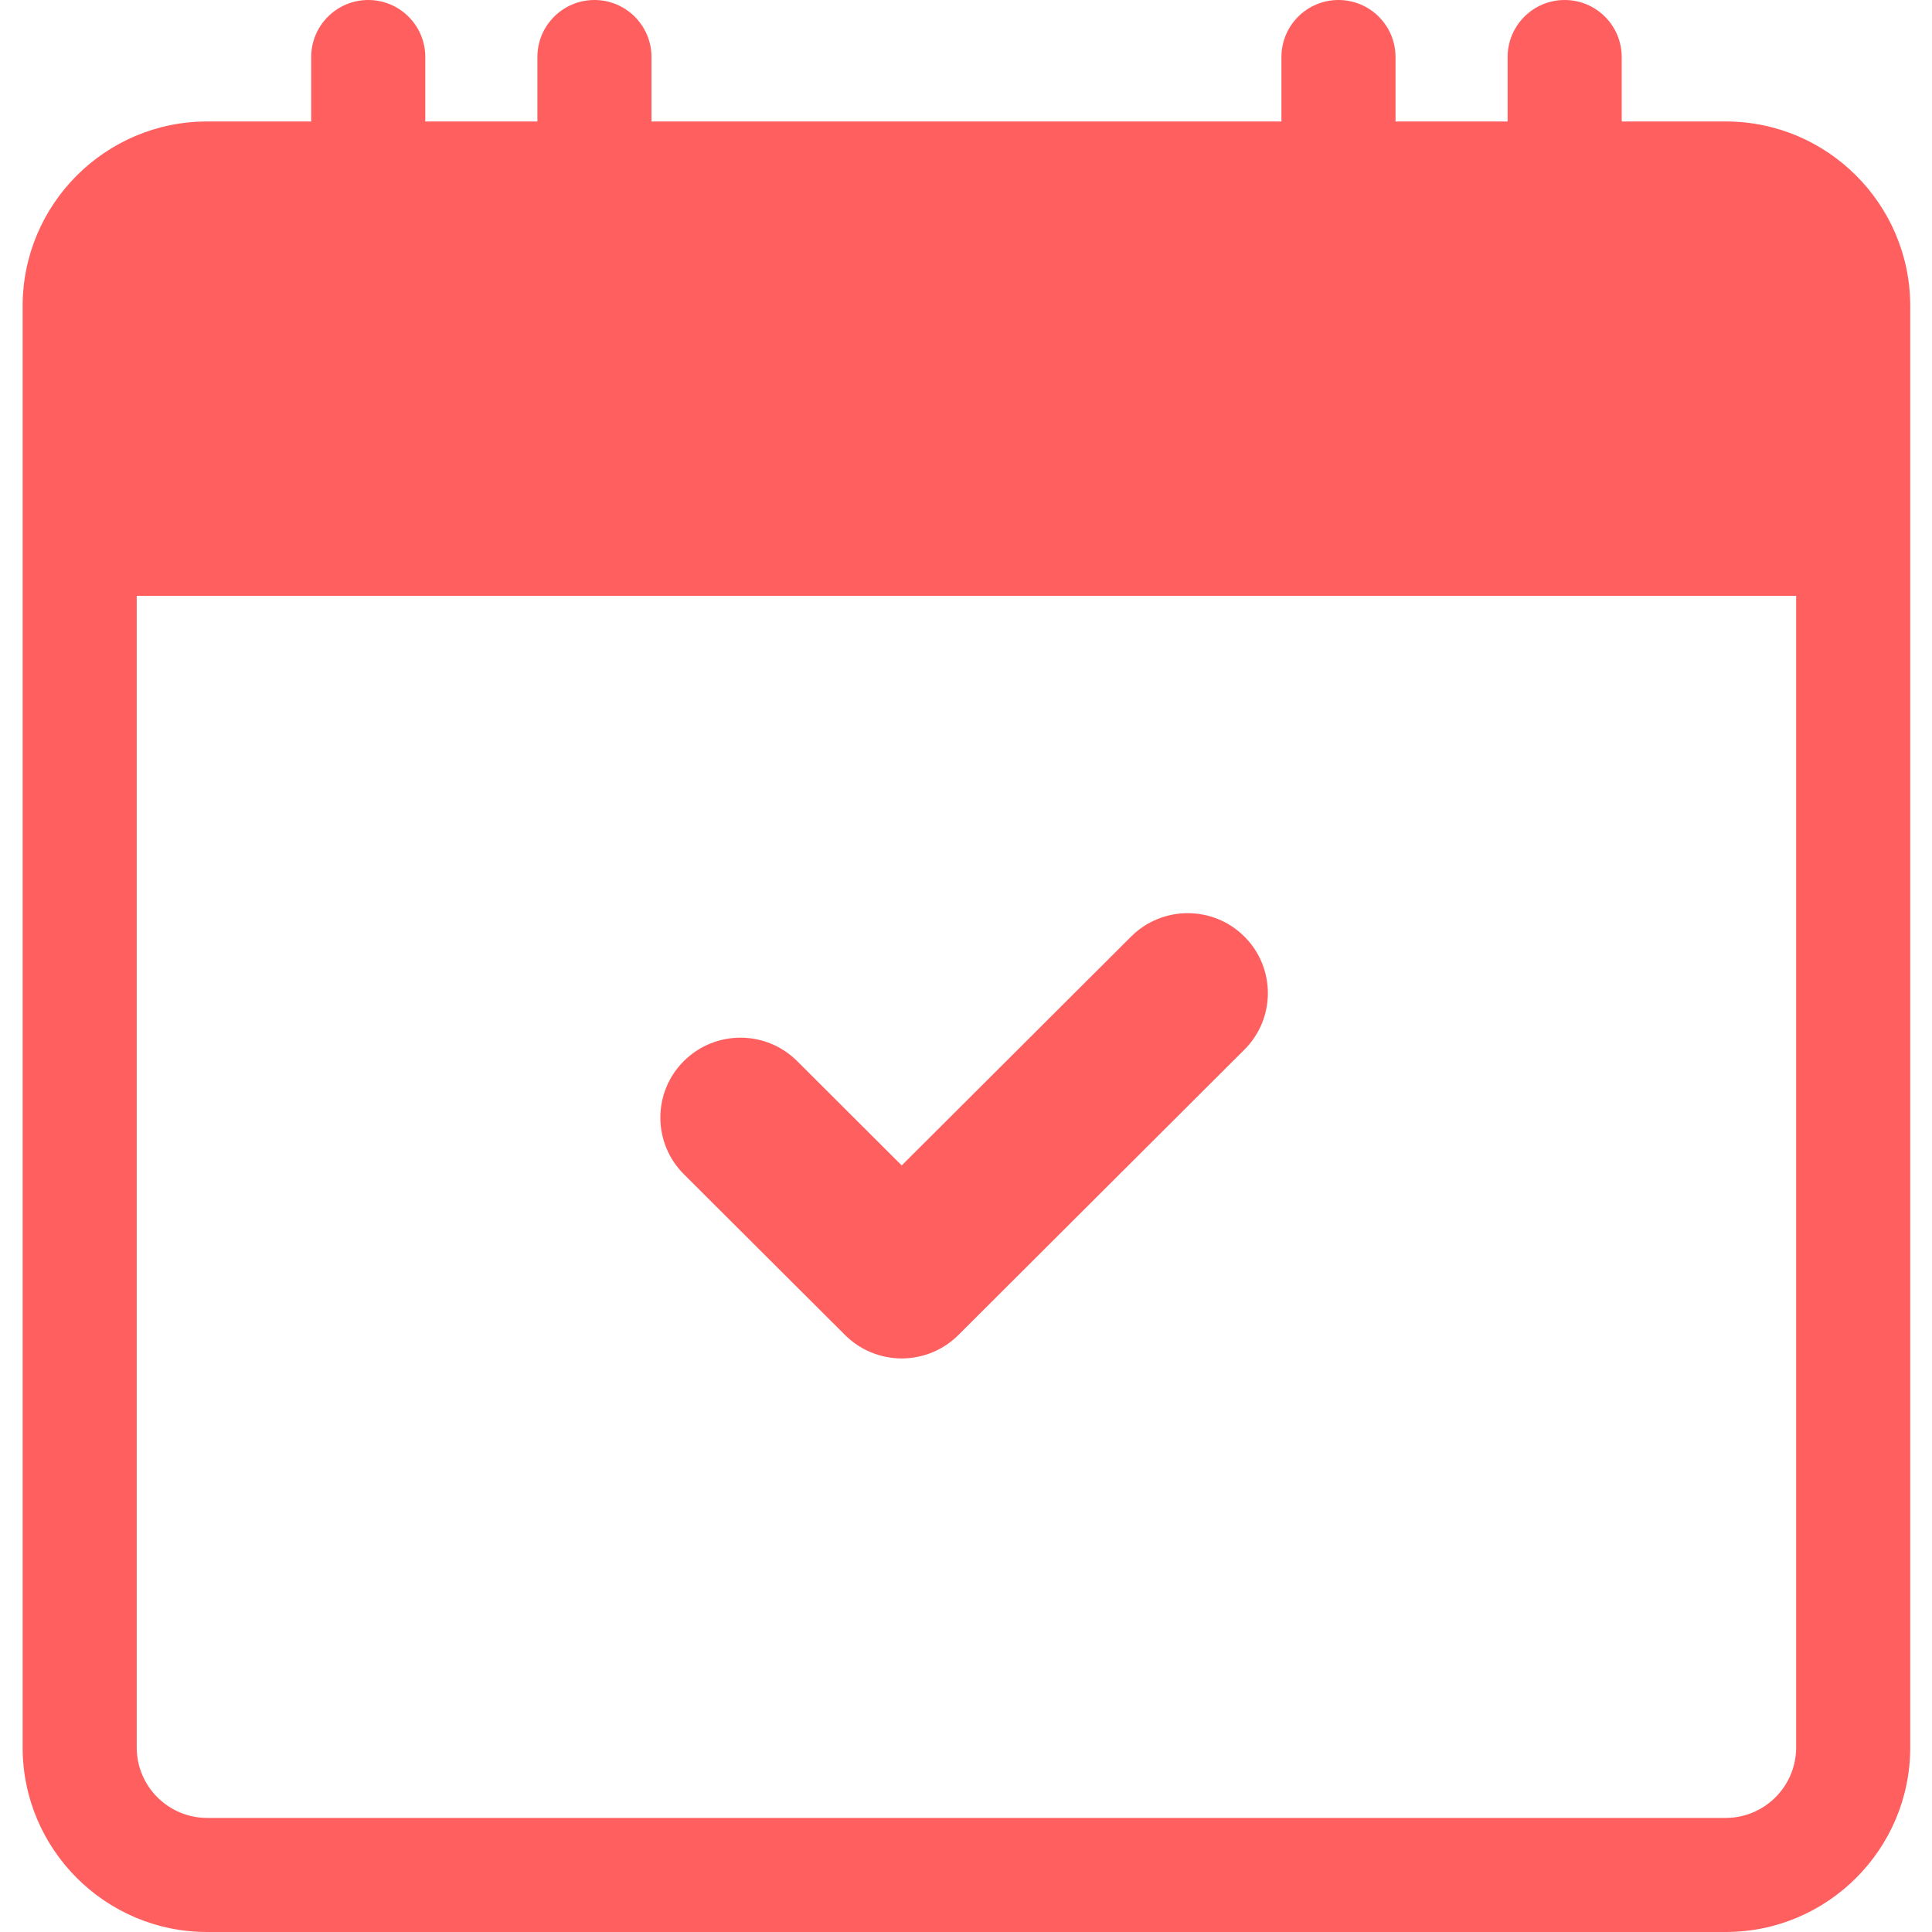 <svg width="512" height="512" viewBox="0 0 512 512" fill="none" xmlns="http://www.w3.org/2000/svg">
	<path d="M223.949 353.798C227.932 357.767 233.331 360 238.965 360C244.594 360 249.993 357.772 253.976 353.798L329.779 278.167C338.074 269.89 338.074 256.48 329.779 248.203C321.489 239.932 308.042 239.932 299.753 248.203L238.965 308.853L211.249 281.199C202.954 272.928 189.512 272.928 181.217 281.199C172.928 289.47 172.928 302.886 181.217 311.163L223.949 353.798Z" fill="#ff5f5f" />
	<path d="M457.344 32.191H429.77V15.117C429.77 6.77 423 0 414.652 0C406.305 0 399.535 6.77 399.535 15.117V32.191H369.828V15.117C369.828 6.77 363.059 0 354.707 0C346.359 0 339.59 6.77 339.59 15.117V32.191H172.652V15.117C172.652 6.77 165.883 0 157.531 0C149.184 0 142.414 6.77 142.414 15.117V32.191H112.707V15.117C112.707 6.77 105.937 0 97.586 0C89.238 0 82.469 6.77 82.469 15.117V32.191H54.891C27.934 32.191 6 54.125 6 81.086V463.109C6 490.066 27.934 512 54.891 512H457.344C484.305 512 506.234 490.066 506.234 463.109V81.086C506.234 54.125 484.301 32.191 457.344 32.191ZM475.996 463.109C475.996 473.395 467.629 481.766 457.344 481.766H54.891C44.605 481.766 36.234 473.395 36.234 463.109V157.898H475.996V463.109ZM36.234 81.086C36.234 70.797 44.605 62.43 54.891 62.43H82.469V79.504C82.469 87.852 89.238 94.621 97.59 94.621C105.938 94.621 112.707 87.852 112.707 79.504V62.43H142.414V79.504C142.414 87.852 149.184 94.621 157.535 94.621C165.883 94.621 172.652 87.852 172.652 79.504V62.43H339.59V79.504C339.59 87.852 346.359 94.621 354.711 94.621C363.059 94.621 369.828 87.852 369.828 79.504V62.43H399.535V79.504C399.535 87.852 406.305 94.621 414.652 94.621C423.004 94.621 429.773 87.852 429.773 79.504V62.43H457.344C467.629 62.43 476 70.797 476 81.086V127.66H36.234V81.086Z" fill="#ff5f5f" />
	<rect x="28" y="59" width="455" height="80" fill="#ff5f5f" />
</svg>
